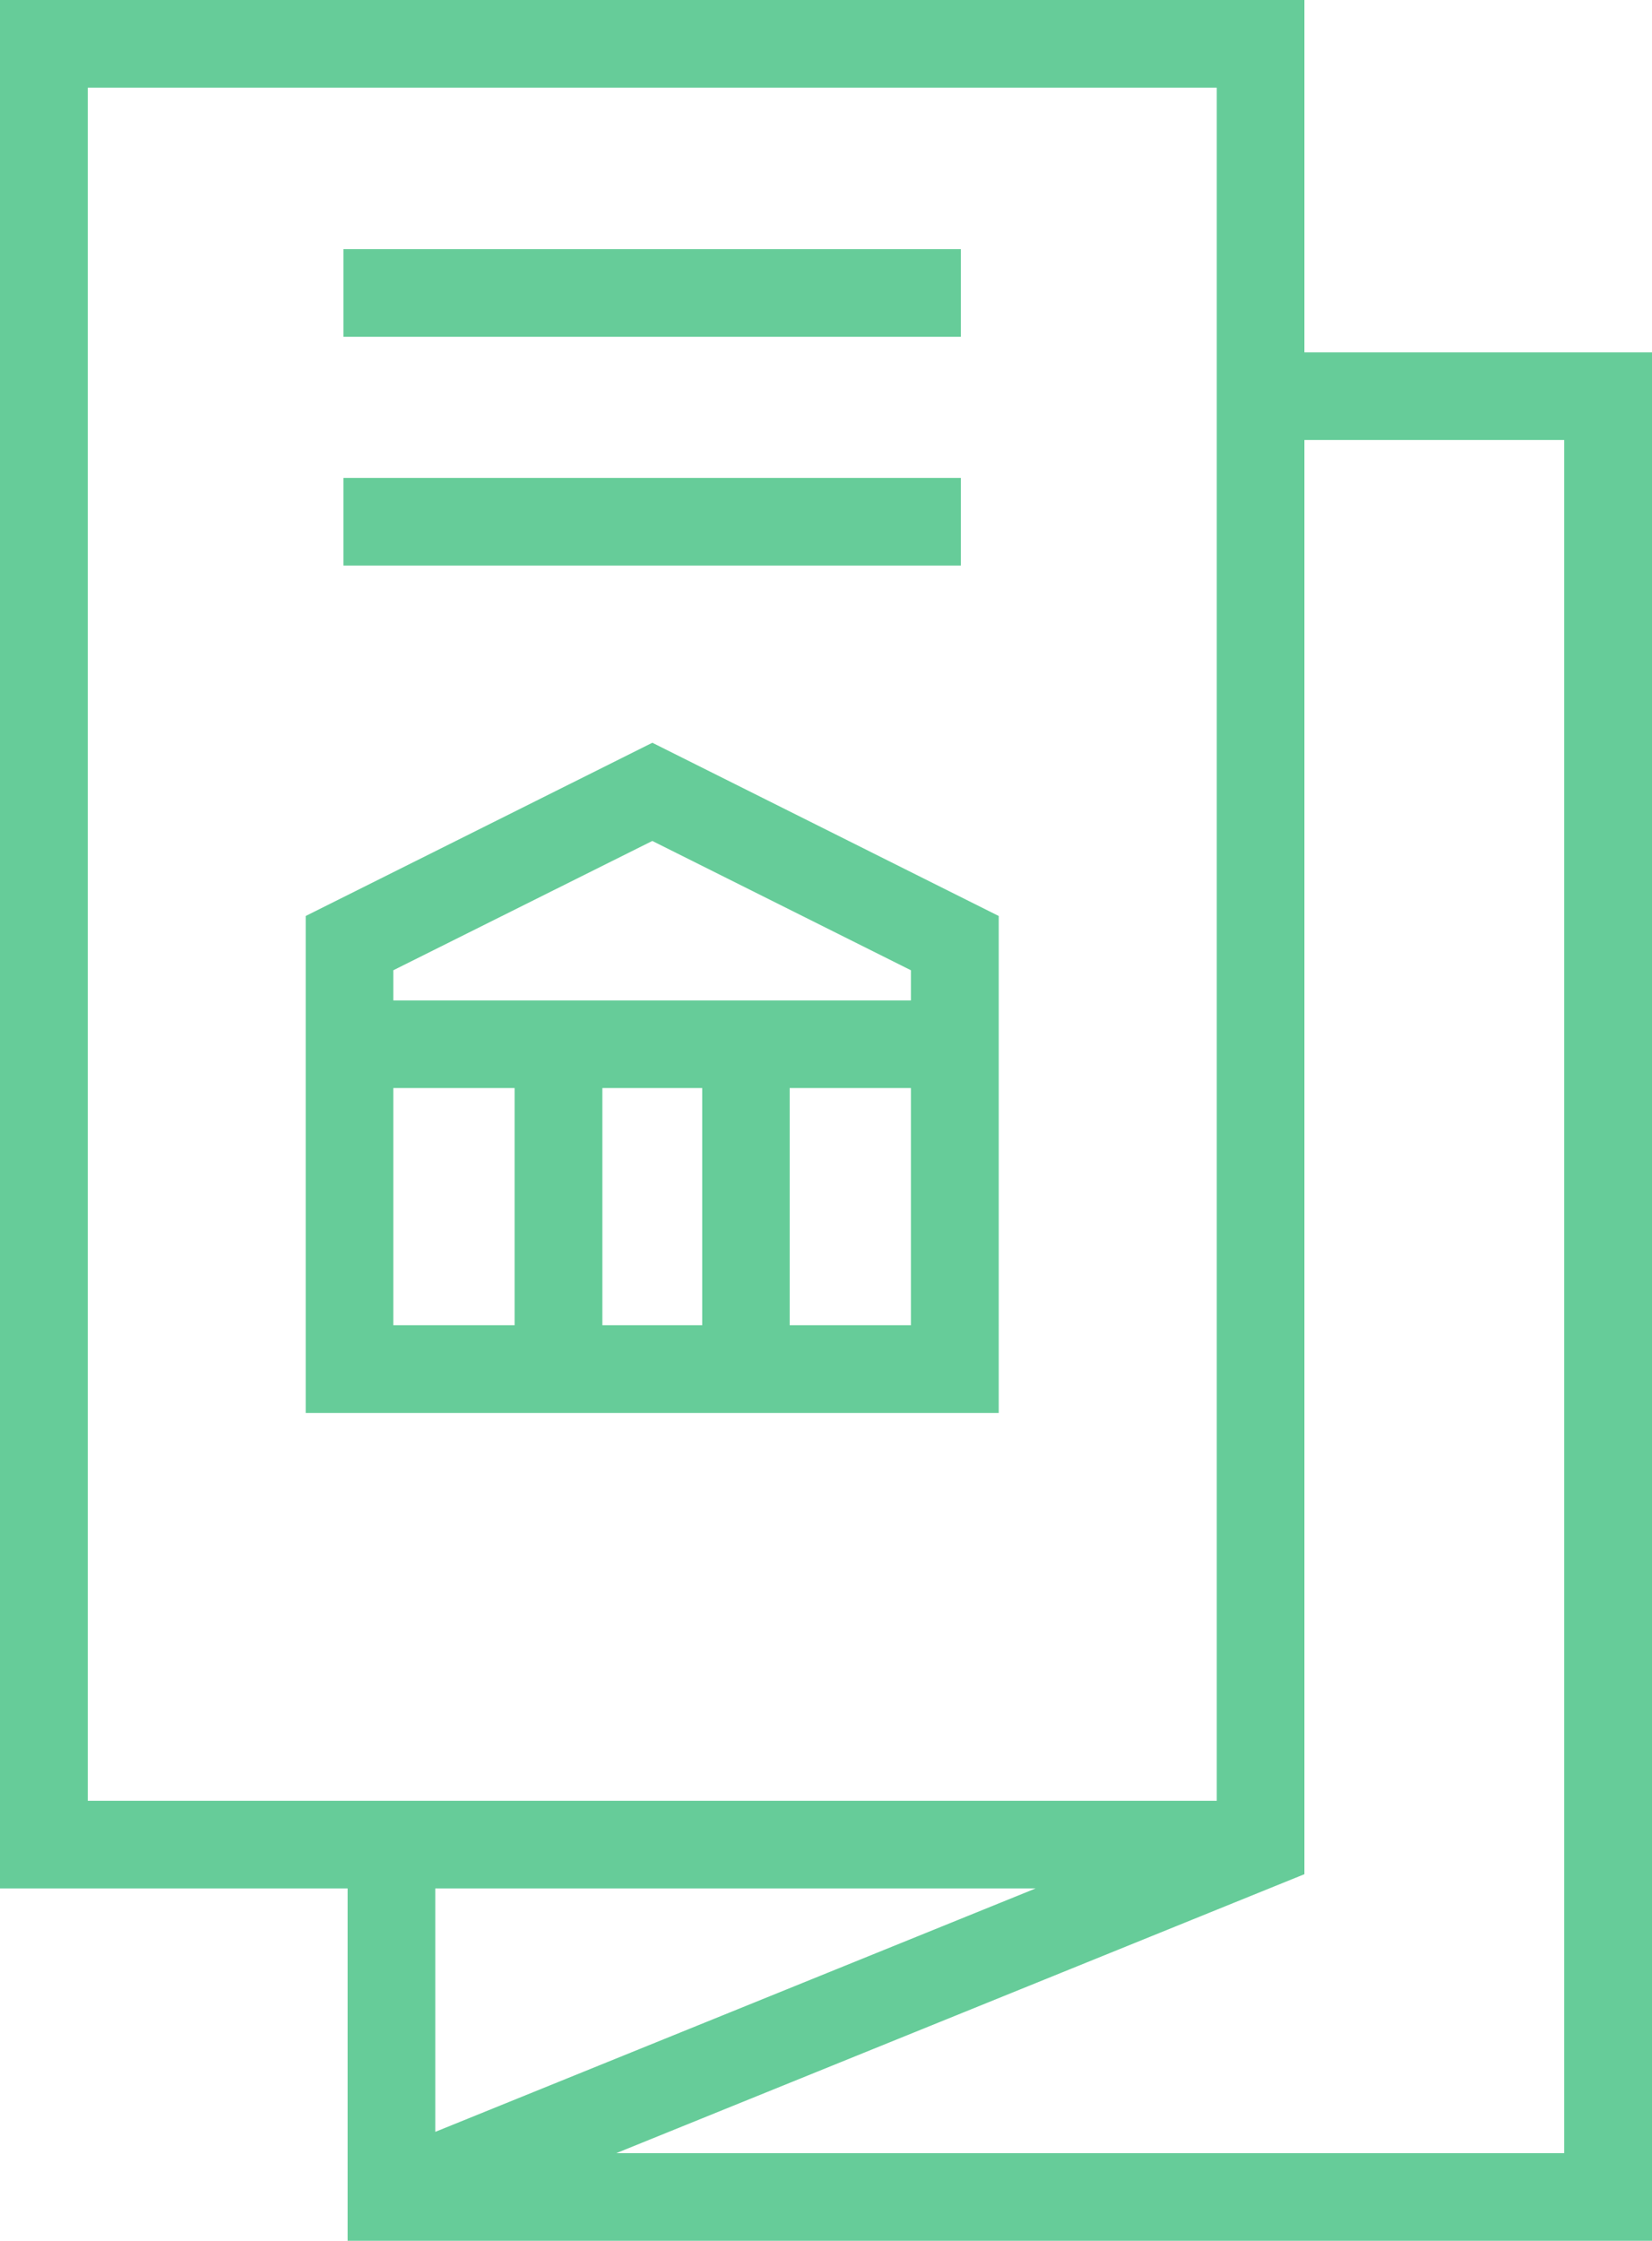 <?xml version="1.0" encoding="utf-8"?>
<!-- Generator: Adobe Illustrator 16.0.0, SVG Export Plug-In . SVG Version: 6.00 Build 0)  -->
<!DOCTYPE svg PUBLIC "-//W3C//DTD SVG 1.1//EN" "http://www.w3.org/Graphics/SVG/1.1/DTD/svg11.dtd">
<svg version="1.1" id="レイヤー_1" xmlns="http://www.w3.org/2000/svg" xmlns:xlink="http://www.w3.org/1999/xlink" x="0px"
	 y="0px" width="50px" height="67.814px" viewBox="0 0 50 67.814" enable-background="new 0 0 50 67.814" xml:space="preserve">
<g>
	<g>
		<path fill="#66CC99" d="M39.48,10.664V0H0v57.15h10.521v10.664H50V10.664H39.48z M2.657,2.654h34.17v51.844H2.657V2.654z
			 M31.346,57.15l-18.172,7.367V57.15H31.346z M47.344,65.161H18.654l20.826-8.442V13.316h7.863V65.161z"/>
		<rect x="10.394" y="7.54" fill="#66CC99" width="18.688" height="2.653"/>
		<rect x="10.394" y="14.463" fill="#66CC99" width="18.688" height="2.653"/>
		<path fill="#66CC99" d="M9.252,27.721V42.76h20.976V27.721l-10.484-5.243L9.252,27.721z M11.905,32.928h3.67v7.177h-3.67V32.928z
			 M21.253,32.928v7.177h-3.021v-7.177H21.253z M23.901,40.105v-7.177h3.669v7.177H23.901z M27.57,30.276H11.905v-0.913l7.838-3.913
			l7.827,3.913V30.276z"/>
	</g>
</g>
</svg>
